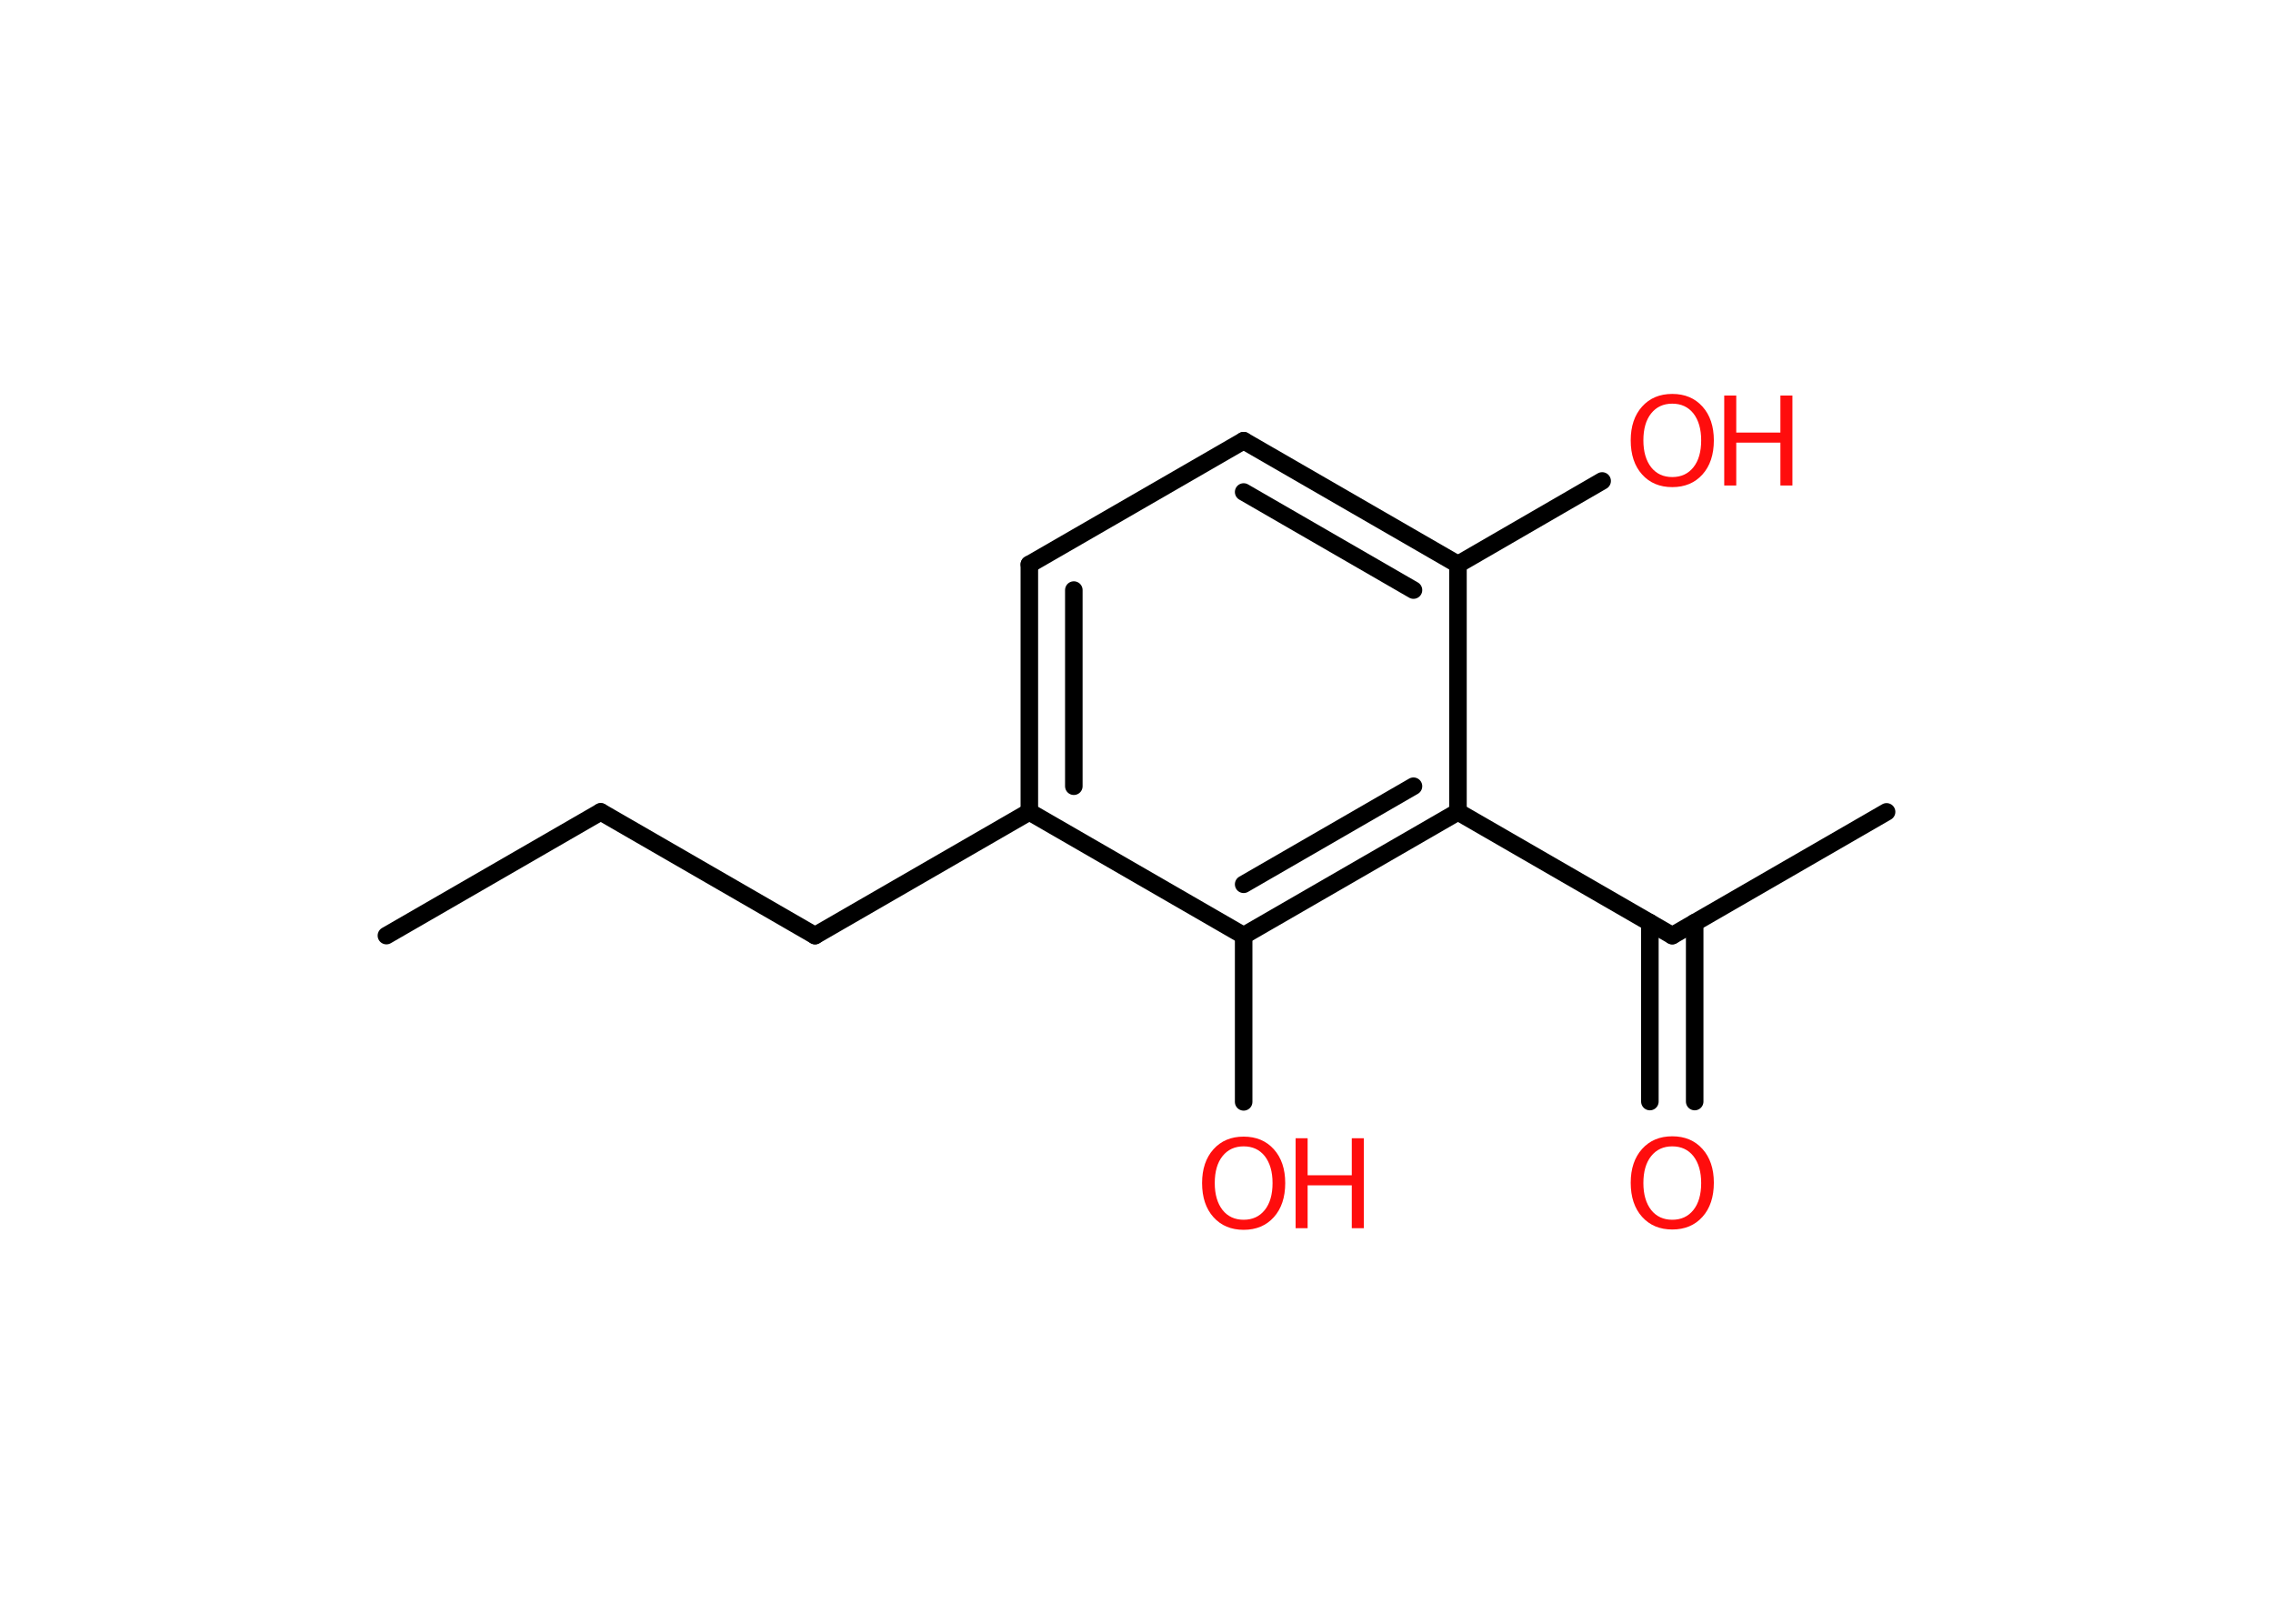 <?xml version='1.0' encoding='UTF-8'?>
<!DOCTYPE svg PUBLIC "-//W3C//DTD SVG 1.1//EN" "http://www.w3.org/Graphics/SVG/1.1/DTD/svg11.dtd">
<svg version='1.2' xmlns='http://www.w3.org/2000/svg' xmlns:xlink='http://www.w3.org/1999/xlink' width='70.0mm' height='50.0mm' viewBox='0 0 70.0 50.0'>
  <desc>Generated by the Chemistry Development Kit (http://github.com/cdk)</desc>
  <g stroke-linecap='round' stroke-linejoin='round' stroke='#000000' stroke-width='.54' fill='#FF0D0D'>
    <rect x='.0' y='.0' width='70.0' height='50.0' fill='#FFFFFF' stroke='none'/>
    <g id='mol1' class='mol'>
      <line id='mol1bnd1' class='bond' x1='11.9' y1='28.81' x2='18.5' y2='25.0'/>
      <line id='mol1bnd2' class='bond' x1='18.5' y1='25.0' x2='25.1' y2='28.81'/>
      <line id='mol1bnd3' class='bond' x1='25.1' y1='28.81' x2='31.7' y2='25.0'/>
      <g id='mol1bnd4' class='bond'>
        <line x1='31.7' y1='17.38' x2='31.7' y2='25.0'/>
        <line x1='33.07' y1='18.17' x2='33.07' y2='24.21'/>
      </g>
      <line id='mol1bnd5' class='bond' x1='31.7' y1='17.38' x2='38.3' y2='13.57'/>
      <g id='mol1bnd6' class='bond'>
        <line x1='44.9' y1='17.38' x2='38.3' y2='13.57'/>
        <line x1='43.53' y1='18.17' x2='38.3' y2='15.15'/>
      </g>
      <line id='mol1bnd7' class='bond' x1='44.9' y1='17.38' x2='49.34' y2='14.81'/>
      <line id='mol1bnd8' class='bond' x1='44.9' y1='17.38' x2='44.9' y2='25.0'/>
      <line id='mol1bnd9' class='bond' x1='44.9' y1='25.0' x2='51.5' y2='28.81'/>
      <line id='mol1bnd10' class='bond' x1='51.5' y1='28.81' x2='58.1' y2='25.0'/>
      <g id='mol1bnd11' class='bond'>
        <line x1='52.19' y1='28.41' x2='52.19' y2='33.92'/>
        <line x1='50.81' y1='28.41' x2='50.81' y2='33.92'/>
      </g>
      <g id='mol1bnd12' class='bond'>
        <line x1='38.3' y1='28.81' x2='44.9' y2='25.0'/>
        <line x1='38.3' y1='27.23' x2='43.53' y2='24.21'/>
      </g>
      <line id='mol1bnd13' class='bond' x1='31.7' y1='25.0' x2='38.3' y2='28.81'/>
      <line id='mol1bnd14' class='bond' x1='38.3' y1='28.81' x2='38.3' y2='33.93'/>
      <g id='mol1atm8' class='atom'>
        <path d='M51.5 12.43q-.41 .0 -.65 .3q-.24 .3 -.24 .83q.0 .52 .24 .83q.24 .3 .65 .3q.41 .0 .65 -.3q.24 -.3 .24 -.83q.0 -.52 -.24 -.83q-.24 -.3 -.65 -.3zM51.5 12.13q.58 .0 .93 .39q.35 .39 .35 1.04q.0 .66 -.35 1.05q-.35 .39 -.93 .39q-.58 .0 -.93 -.39q-.35 -.39 -.35 -1.05q.0 -.65 .35 -1.04q.35 -.39 .93 -.39z' stroke='none'/>
        <path d='M53.1 12.18h.37v1.14h1.36v-1.14h.37v2.77h-.37v-1.32h-1.36v1.32h-.37v-2.77z' stroke='none'/>
      </g>
      <path id='mol1atm12' class='atom' d='M51.5 35.3q-.41 .0 -.65 .3q-.24 .3 -.24 .83q.0 .52 .24 .83q.24 .3 .65 .3q.41 .0 .65 -.3q.24 -.3 .24 -.83q.0 -.52 -.24 -.83q-.24 -.3 -.65 -.3zM51.5 34.99q.58 .0 .93 .39q.35 .39 .35 1.04q.0 .66 -.35 1.05q-.35 .39 -.93 .39q-.58 .0 -.93 -.39q-.35 -.39 -.35 -1.05q.0 -.65 .35 -1.04q.35 -.39 .93 -.39z' stroke='none'/>
      <g id='mol1atm14' class='atom'>
        <path d='M38.3 35.3q-.41 .0 -.65 .3q-.24 .3 -.24 .83q.0 .52 .24 .83q.24 .3 .65 .3q.41 .0 .65 -.3q.24 -.3 .24 -.83q.0 -.52 -.24 -.83q-.24 -.3 -.65 -.3zM38.3 35.0q.58 .0 .93 .39q.35 .39 .35 1.04q.0 .66 -.35 1.05q-.35 .39 -.93 .39q-.58 .0 -.93 -.39q-.35 -.39 -.35 -1.05q.0 -.65 .35 -1.04q.35 -.39 .93 -.39z' stroke='none'/>
        <path d='M39.9 35.05h.37v1.14h1.36v-1.14h.37v2.77h-.37v-1.32h-1.36v1.32h-.37v-2.77z' stroke='none'/>
      </g>
    </g>
  </g>
</svg>
